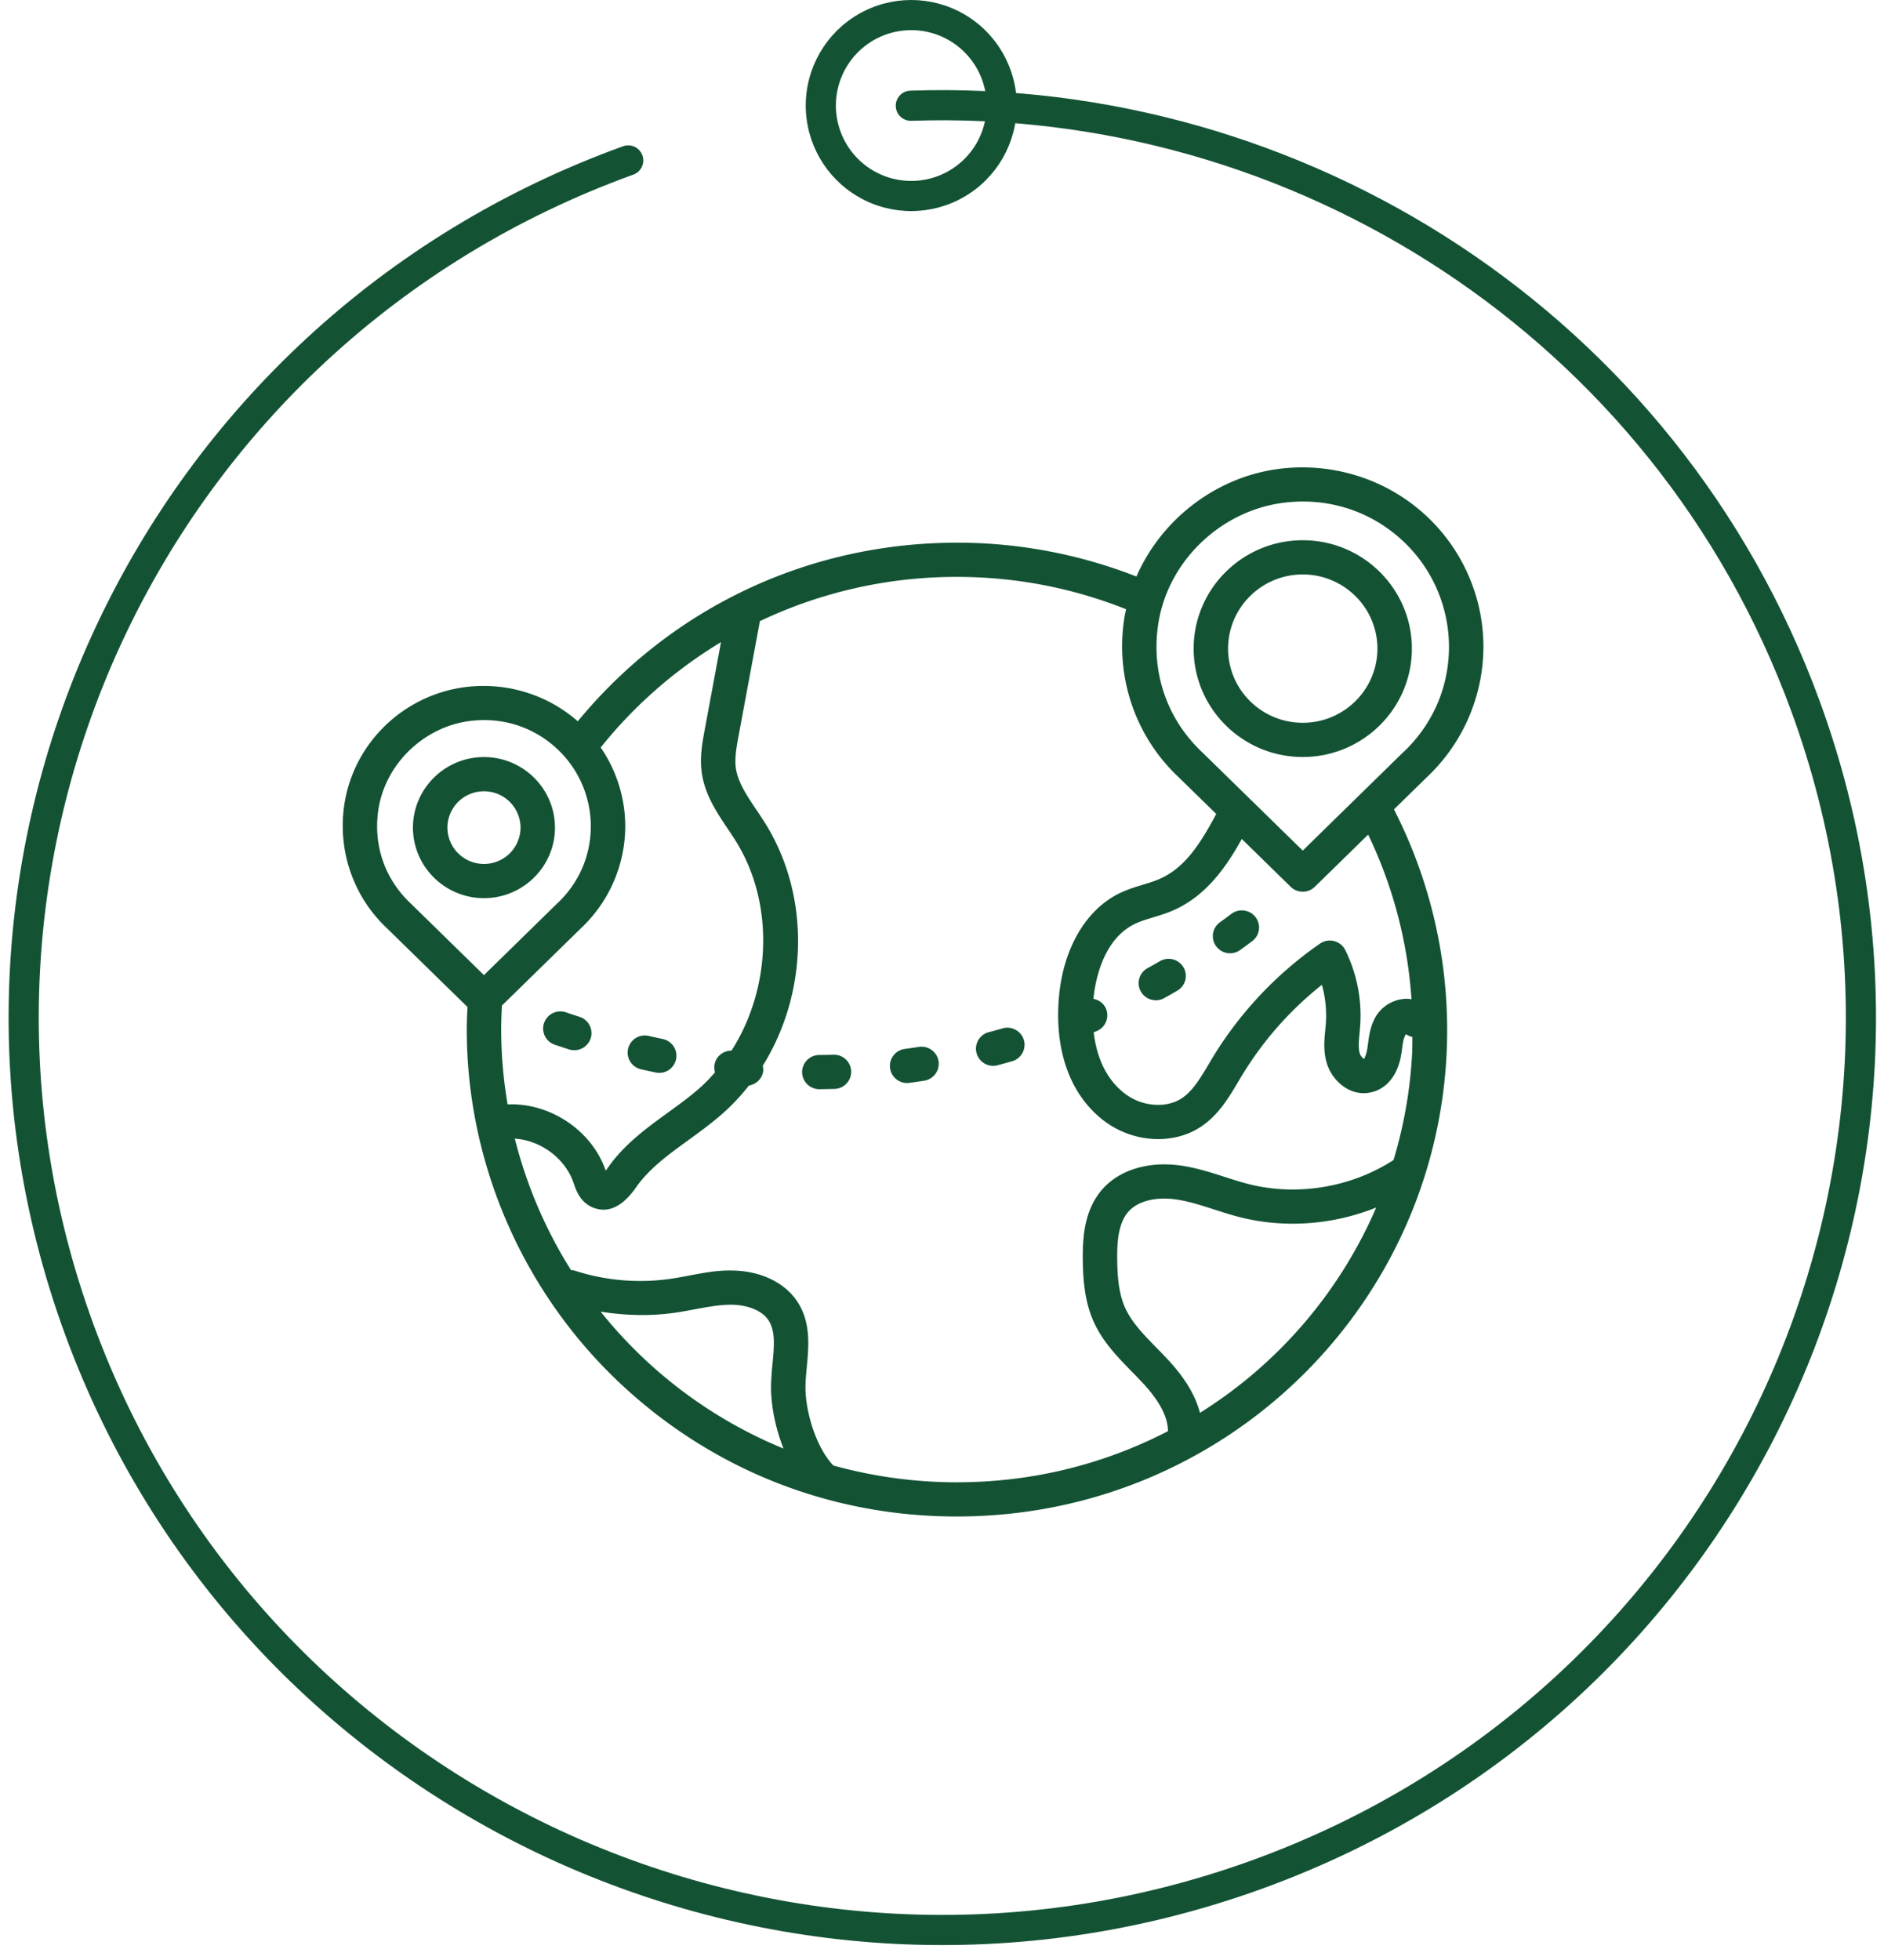 <svg xmlns="http://www.w3.org/2000/svg" width="125" height="130" viewBox="0 0 125 130"><defs><clipPath id="t2y6a"><path fill="#fff" d="M53.46 7a7 7 0 0 1 14 0 7 7 0 0 1-14 0z"/></clipPath></defs><g><g><g transform="rotate(-20 62.5 67.5)"><path fill="none" stroke="#135334" stroke-linecap="round" stroke-miterlimit="50" stroke-width="2" d="M62.383 6.95C28.759 6.873 1.563 33.92 1.64 67.362c.077 33.441 27.397 60.613 61.02 60.69v0c33.625.076 60.82-26.971 60.743-60.412-.061-26.896-17.746-49.737-42.159-57.687"/></g><g><path fill="none" stroke="#135334" stroke-miterlimit="50" stroke-width="4" d="M53.46 7a7 7 0 0 1 7-7h0a7 7 0 0 1 7 7v0a7 7 0 0 1-7 7h0a7 7 0 0 1-7-7z" clip-path="url(&quot;#t2y6a&quot;)"/></g><g><g><path fill="#135334" d="M81.703 60.61c-.243.185-.5.373-.765.565a1.129 1.129 0 0 0-.25 1.585 1.144 1.144 0 0 0 1.596.249c.278-.2.542-.396.798-.587a1.13 1.13 0 0 0 .223-1.59 1.151 1.151 0 0 0-1.602-.221m-4.745 3.14c-.269.155-.543.311-.824.466-.55.305-.75.995-.443 1.543a1.143 1.143 0 0 0 1.554.44c.295-.164.585-.327.867-.492a1.13 1.13 0 0 0 .409-1.552 1.148 1.148 0 0 0-1.563-.405m-38.504 3.694c-.3-.097-.602-.196-.903-.3a1.147 1.147 0 0 0-1.453.704 1.134 1.134 0 0 0 .709 1.443c.316.107.63.21.941.31a1.145 1.145 0 0 0 1.44-.728 1.134 1.134 0 0 0-.734-1.43m28.063.764c-.302.087-.608.172-.916.254-.61.162-.97.784-.808 1.39a1.142 1.142 0 0 0 1.4.801c.323-.086.643-.174.96-.265.605-.175.954-.804.779-1.406a1.145 1.145 0 0 0-1.415-.774m-23.989 2.713c.326.074.65.146.972.214a1.143 1.143 0 0 0 1.356-.875 1.138 1.138 0 0 0-.881-1.346c-.31-.064-.62-.132-.93-.204a1.14 1.14 0 0 0-1.372.85c-.142.61.24 1.22.855 1.361m18.436-1.484c-.31.049-.622.095-.937.137a1.134 1.134 0 1 0 .303 2.248c.332-.044.662-.092.99-.143a1.137 1.137 0 0 0 .95-1.298 1.144 1.144 0 0 0-1.306-.944m-5.63.52h-.032a49.5 49.5 0 0 1-.951.017 1.14 1.14 0 0 0-1.133 1.145 1.14 1.14 0 0 0 1.143 1.124h.01c.334-.003.666-.01.993-.018a1.139 1.139 0 0 0 1.111-1.165 1.139 1.139 0 0 0-1.141-1.104m-25.65-15.063a2.42 2.42 0 0 1 2.427-2.409 2.42 2.42 0 0 1 2.426 2.409 2.42 2.42 0 0 1-2.426 2.408 2.42 2.42 0 0 1-2.426-2.408m7.136 0c0-2.579-2.113-4.679-4.71-4.679-2.598 0-4.712 2.1-4.712 4.679s2.114 4.678 4.712 4.678c2.597 0 4.71-2.099 4.71-4.678m49.614-16.791c2.731 0 4.954 2.206 4.954 4.919 0 2.713-2.223 4.919-4.954 4.919-2.732 0-4.954-2.206-4.954-4.919 0-2.713 2.222-4.919 4.954-4.919m0 12.107c3.991 0 7.24-3.224 7.24-7.188 0-3.964-3.249-7.189-7.24-7.189s-7.238 3.225-7.238 7.189 3.247 7.188 7.238 7.188m6.904 16.036h-.007a2.437 2.437 0 0 0-1.968 1.05c-.426.638-.52 1.346-.597 1.915-.018.134-.036.269-.058.4-.069.392-.207.6-.189.626-.072-.018-.247-.18-.305-.38-.103-.36-.06-.832-.01-1.332.015-.166.03-.333.042-.498a9.777 9.777 0 0 0-.99-5.01 1.142 1.142 0 0 0-.74-.597 1.15 1.15 0 0 0-.938.168 24.993 24.993 0 0 0-7.141 7.586l-.257.43c-.94 1.59-1.595 2.57-3.14 2.674a3.646 3.646 0 0 1-2.449-.773c-1.35-1.057-1.86-2.633-2.027-4.034l.214-.088c.58-.25.845-.917.594-1.493-.154-.353-.473-.57-.827-.64.115-1.147.608-3.94 2.76-4.975.356-.171.766-.295 1.2-.427.408-.123.829-.251 1.256-.431 2.24-.95 3.591-2.9 4.628-4.77l3.242 3.17c.158.155.35.256.553.3h.004c0 .002 0 .002.003.002h.006l.003.002a1.235 1.235 0 0 0 .304.02h.002c.194-.01.386-.072.554-.181v-.001c.004 0 .004-.002.004-.002l.002-.001c0-.002 0-.002.003-.002-.001-.005.002-.002.003-.002.003-.006.002-.002.003-.002l.003-.002.002-.002.003-.002c.054-.037.105-.08.153-.126l3.538-3.461A29.78 29.78 0 0 1 93.65 66.28c-.102-.016-.203-.035-.31-.035zM77.486 90.177c-.24-.26-.49-.514-.74-.77-.855-.873-1.664-1.7-2.101-2.678-.433-.97-.506-2.104-.52-3.186-.014-1.138.063-2.405.74-3.174.62-.706 1.807-1.007 3.169-.814.829.12 1.649.385 2.517.664.578.187 1.158.373 1.746.52 2.97.747 6.176.494 9.012-.648a30.14 30.14 0 0 1-11.694 13.618c-.296-1.147-.995-2.314-2.129-3.532zm-22.194 7.025c-1.16-1.208-1.863-3.602-1.85-5.23.003-.43.047-.87.088-1.31.129-1.368.275-2.92-.602-4.29-.831-1.297-2.46-2.083-4.36-2.103-.992-.025-1.97.17-2.897.344-.385.073-.771.146-1.158.203a14.145 14.145 0 0 1-6.396-.543c-.076-.025-.152-.018-.229-.027a30.18 30.18 0 0 1-3.73-8.723c1.69.109 3.336 1.282 3.901 2.945.158.468.423 1.254 1.246 1.609.248.105.493.158.735.158.75 0 1.479-.501 2.175-1.5.857-1.227 2.122-2.145 3.46-3.116.76-.552 1.545-1.121 2.275-1.767A14.09 14.09 0 0 0 49.69 72c.497-.084.902-.473.952-.996.01-.11-.015-.211-.035-.314 2.989-4.795 3.2-11.22.158-16.094a32.717 32.717 0 0 0-.583-.888c-.632-.942-1.23-1.831-1.36-2.773-.091-.662.05-1.417.185-2.147l1.411-7.59a30.37 30.37 0 0 1 13.075-2.935c3.883 0 7.654.727 11.222 2.145-.043.204-.09.406-.122.613-.604 3.905.746 7.84 3.592 10.513l2.51 2.454c-1.114 2.088-2.134 3.622-3.83 4.34-.332.14-.68.244-1.026.348-.498.152-1.013.307-1.53.556-2.304 1.108-3.824 3.764-4.066 7.104-.25 3.448.791 6.27 2.934 7.948a5.983 5.983 0 0 0 3.65 1.268c.123 0 .246-.004.37-.012 2.826-.191 4.006-2.186 4.954-3.788l.247-.413a22.703 22.703 0 0 1 5.308-6.02 7.52 7.52 0 0 1 .262 2.55c-.01.146-.025.293-.039.44-.062.657-.134 1.4.09 2.173.36 1.24 1.628 2.34 3.06 1.942.974-.27 1.66-1.154 1.88-2.428.029-.16.051-.324.073-.488.047-.347.09-.678.252-.914.128.095.275.15.426.185-.005.346.001.69-.016 1.038a29.727 29.727 0 0 1-1.236 7.124c-2.796 1.81-6.363 2.413-9.599 1.599-.54-.136-1.072-.308-1.603-.48-.92-.296-1.874-.602-2.893-.75-2.137-.31-4.085.276-5.219 1.566-1.184 1.344-1.323 3.128-1.303 4.695.016 1.26.113 2.729.715 4.077.603 1.349 1.593 2.36 2.551 3.34.237.24.473.482.701.728 1.127 1.209 1.675 2.26 1.685 3.208A30.214 30.214 0 0 1 65.64 98.24a30.692 30.692 0 0 1-10.348-1.038zM44.848 87.06c.417-.061.833-.14 1.25-.218.854-.161 1.654-.305 2.448-.305.866.01 1.966.29 2.454 1.053.457.713.364 1.709.255 2.86a17.87 17.87 0 0 0-.098 1.505c-.009 1.236.277 2.739.83 4.124a30.24 30.24 0 0 1-12.136-9.083c1.652.267 3.343.307 4.997.064zM31.253 47.812c.291-.034.581-.051.867-.051 1.743 0 3.387.618 4.702 1.78a7.026 7.026 0 0 1 2.377 5.26c0 1.922-.762 3.71-2.165 5.063a1.664 1.664 0 0 0-.077.069l-4.847 4.743-4.867-4.76c-1.72-1.613-2.497-3.887-2.135-6.238.47-3.041 3.055-5.508 6.145-5.866zm15.508.565c-.161.864-.343 1.843-.202 2.866.2 1.459 1.01 2.663 1.724 3.725.184.274.367.547.54.825 2.584 4.139 2.334 9.8-.29 13.892-.574 0-1.066.41-1.132.987-.019.158-.002.31.04.455-.316.36-.649.712-1.011 1.032-.647.57-1.354 1.085-2.103 1.628-1.433 1.04-2.915 2.115-3.99 3.657a4.023 4.023 0 0 1-.147.2c-.916-2.657-3.69-4.516-6.51-4.392a29.553 29.553 0 0 1-.427-4.963c0-.536.023-1.067.05-1.595l5.243-5.127a9.311 9.311 0 0 0 2.939-6.766 9.267 9.267 0 0 0-1.63-5.223 30.252 30.252 0 0 1 7.98-6.986zm39.687-15.112c2.394 0 4.652.852 6.454 2.453a9.62 9.62 0 0 1 3.235 7.18c0 2.64-1.048 5.094-2.97 6.94a.76.76 0 0 0-.092.08l-6.64 6.499-6.664-6.515c-2.352-2.208-3.416-5.32-2.92-8.536.647-4.187 4.207-7.567 8.464-8.038.381-.042.758-.063 1.133-.063zm8.217 18.288a11.908 11.908 0 0 0 3.757-8.654c0-3.382-1.457-6.616-3.997-8.872-2.537-2.254-5.95-3.33-9.362-2.953-4.283.473-7.993 3.328-9.662 7.165a32.555 32.555 0 0 0-11.908-2.244c-9.843 0-18.95 4.31-25.159 11.847-1.996-1.76-4.673-2.59-7.345-2.284-4.16.482-7.505 3.68-8.139 7.777-.47 3.05.585 6.129 2.806 8.215l5.36 5.24c-.022.498-.047.995-.047 1.499 0 8.918 3.767 17.524 10.336 23.612 6.09 5.645 13.885 8.683 22.16 8.683.773 0 1.552-.027 2.332-.08 16.391-1.123 29.365-14.267 30.18-30.575a32.14 32.14 0 0 0-3.49-16.246z"/></g></g></g></g></svg>